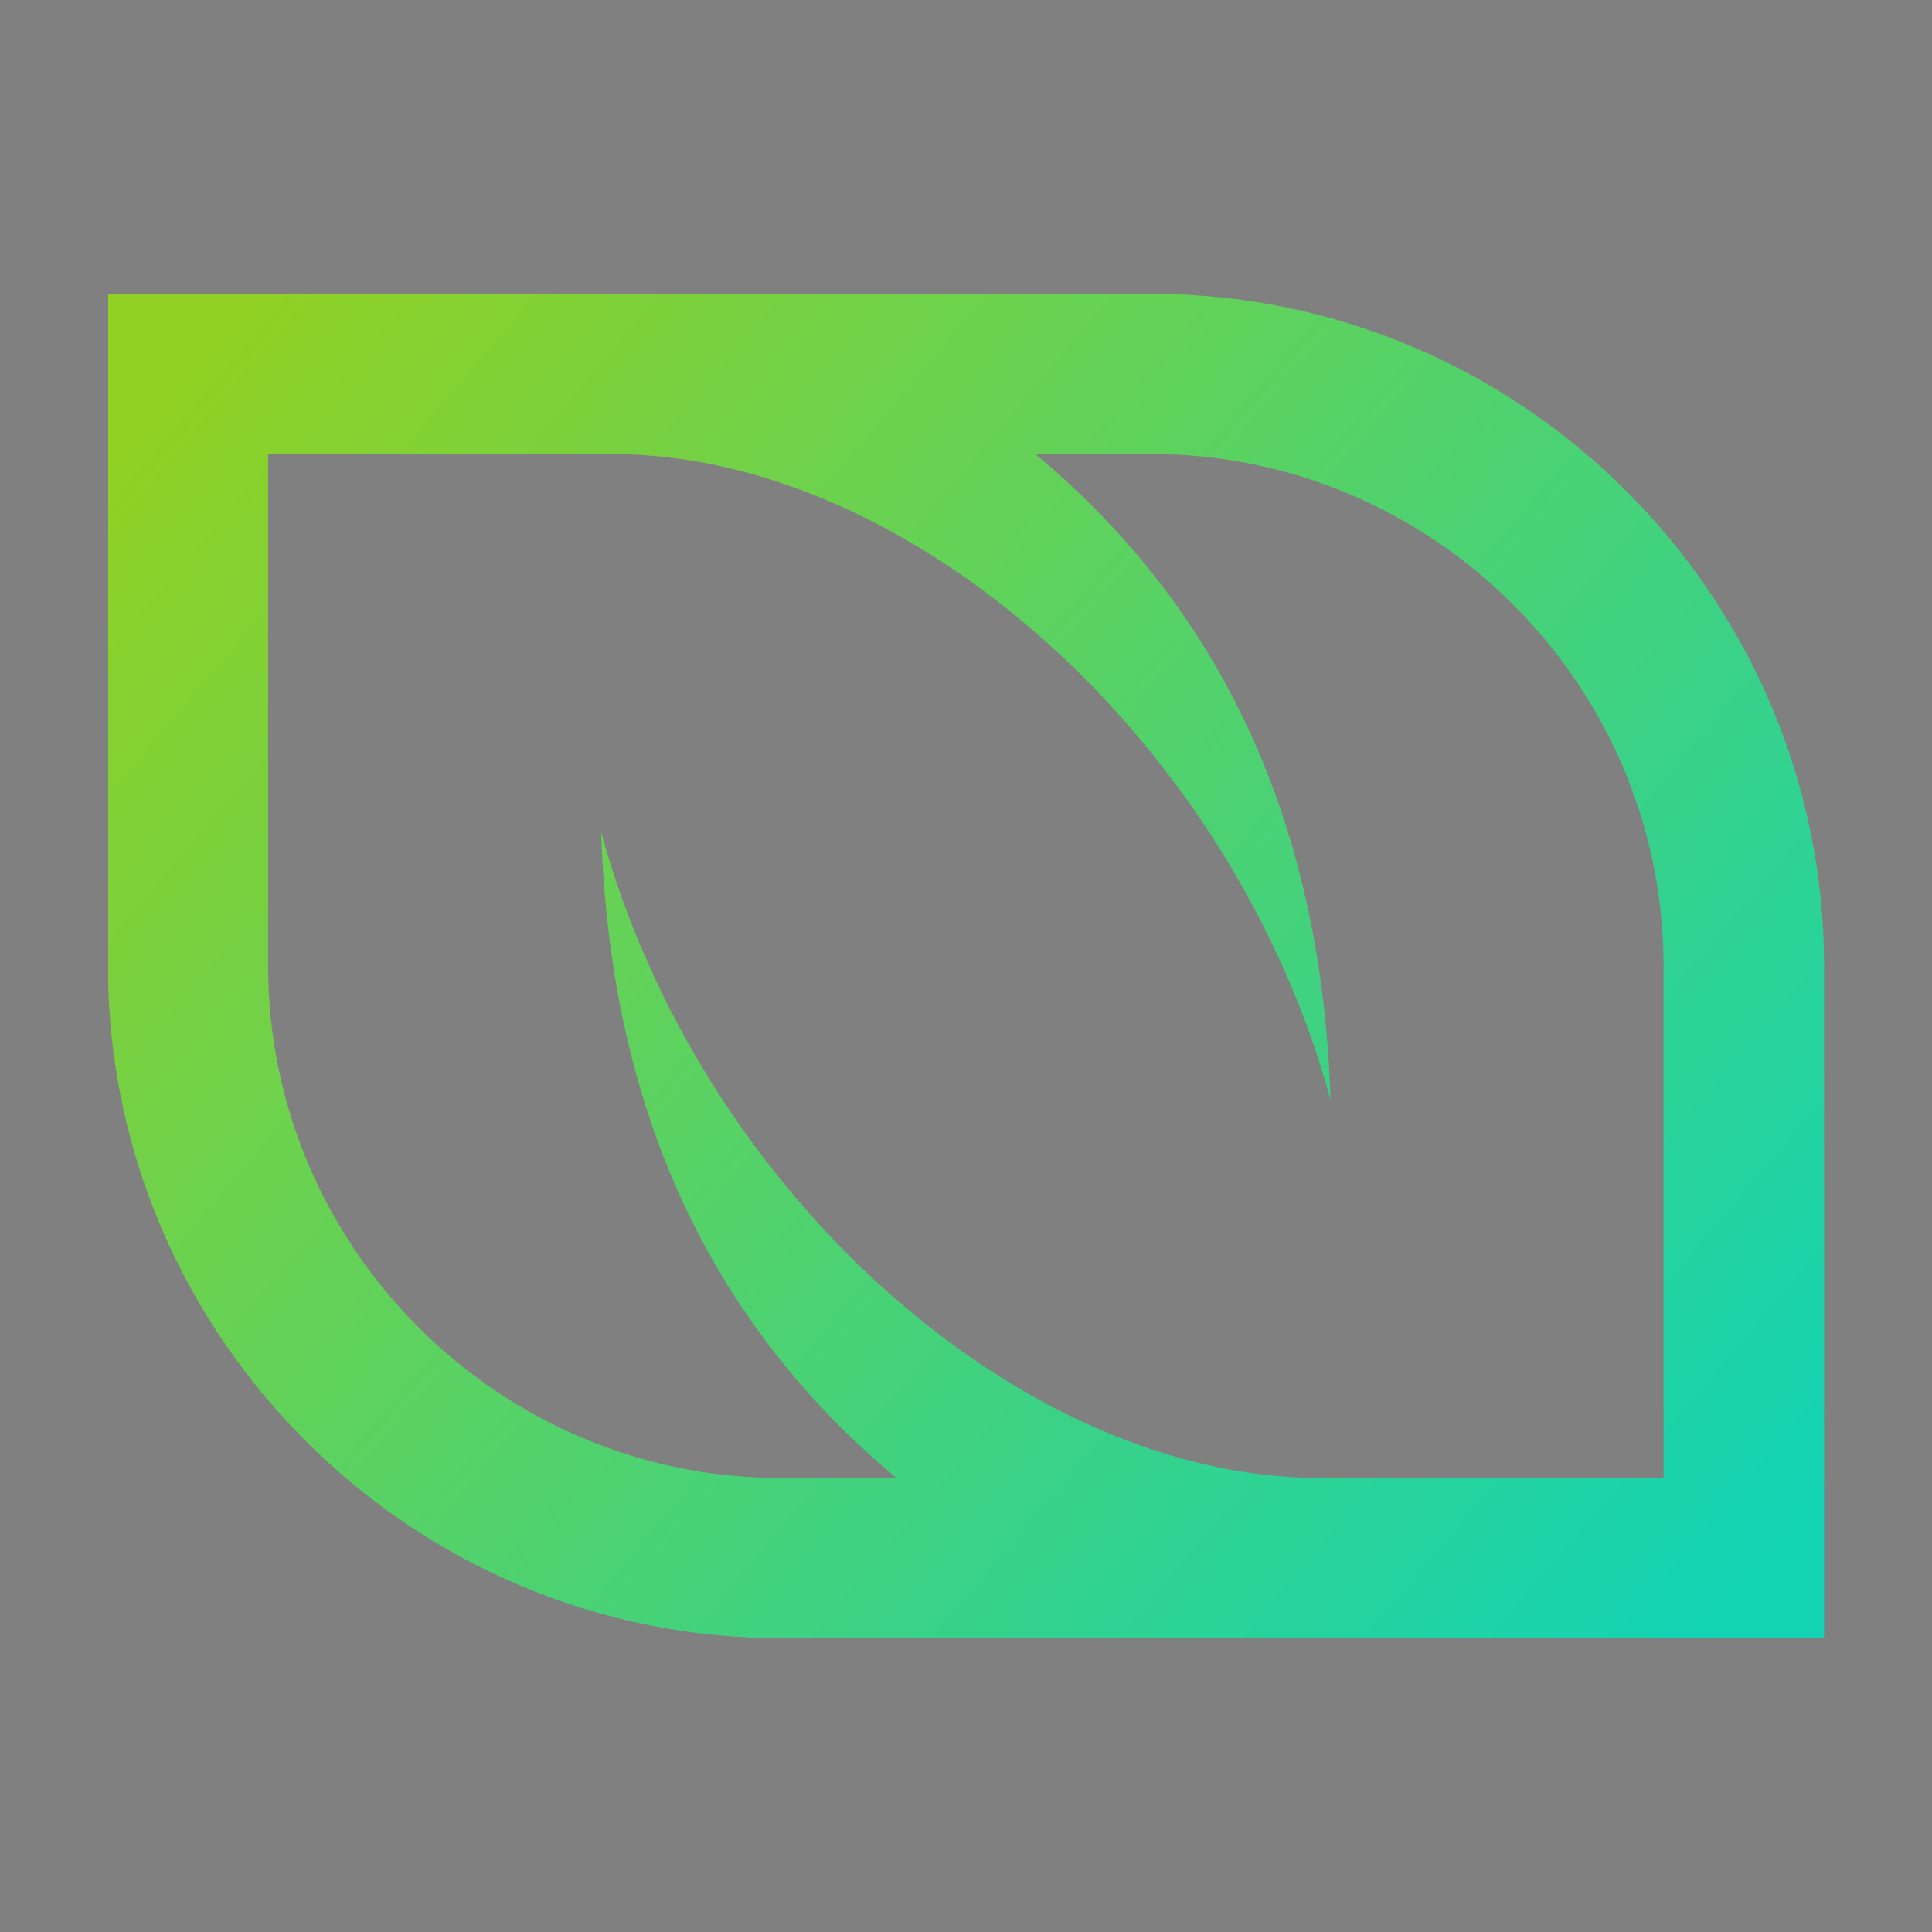 <?xml version="1.0" encoding="utf-8"?>
<!-- Generator: Adobe Illustrator 24.0.1, SVG Export Plug-In . SVG Version: 6.00 Build 0)  -->
<svg version="1.1" id="Layer_1" xmlns="http://www.w3.org/2000/svg" xmlns:xlink="http://www.w3.org/1999/xlink" x="0px" y="0px"
	 viewBox="0 0 691 691" style="enable-background:new 0 0 691 691;" xml:space="preserve">
<rect x="0" y="0" width="691" height="691" fill="#808080" stroke="none"/>
<style type="text/css">
	.st0{fill-rule:evenodd;clip-rule:evenodd;fill:#1C2A39;}
	.st1{clip-path:url(#SVGID_2_);fill:url(#SVGID_3_);}
	.st2{fill:#FFFFFF;}
	.st3{clip-path:url(#SVGID_5_);fill:url(#SVGID_6_);}
	.st4{display:none;fill-rule:evenodd;clip-rule:evenodd;fill:#1C2A39;}
	.st5{clip-path:url(#SVGID_8_);fill:url(#SVGID_9_);}
</style>
<rect x="-768" class="st0" width="691" height="691"/>
<rect x="-1997" class="st0" width="1019" height="691"/>
<g>
	<g>
		<defs>
			<path id="SVGID_1_" d="M-1576.4,243.7v59.2c0,32.5,26.7,59.2,59.2,59.2h13.4c-25.2-21-33.3-48.4-34.1-74.6
				c11.2,41.3,48.3,74.6,83.1,74.6h39.7v-59.2c0-32.5-26.7-59.2-59.2-59.2h-13.4c25.2,21,33.3,48.4,34.1,74.6
				c-11.2-41.3-48.3-74.6-83.1-74.6H-1576.4z M-1594.9,225.2h120.6c42.7,0,77.7,35,77.7,77.7v77.7h-120.6
				c-42.7,0-77.7-34.9-77.7-77.7V225.2z"/>
		</defs>
		<clipPath id="SVGID_2_">
			<use xlink:href="#SVGID_1_"  style="overflow:visible;"/>
		</clipPath>
		<linearGradient id="SVGID_3_" gradientUnits="userSpaceOnUse" x1="-1408.043" y1="377.731" x2="-1581.417" y2="229.815">
			<stop  offset="0" style="stop-color:#12D3B4"/>
			<stop  offset="1" style="stop-color:#90D124"/>
		</linearGradient>
		<rect x="-1594.9" y="225.2" class="st1" width="198.3" height="155.3"/>
	</g>
	<g>
		<path class="st2" d="M-1662.5,413h9.5l22.2,34.1V413h9.9v51.9h-9.5l-22.2-34v34h-9.9V413z"/>
	</g>
	<g>
		<path class="st2" d="M-1608.4,426.5h9.7V445c0,3.6,0.2,6.1,0.7,7.5c0.5,1.4,1.3,2.5,2.4,3.3c1.1,0.8,2.4,1.2,4,1.2
			c1.6,0,3-0.4,4.1-1.1c1.1-0.8,1.9-1.9,2.5-3.4c0.4-1.1,0.6-3.5,0.6-7.1v-18.8h9.6v16.3c0,6.7-0.5,11.3-1.6,13.7
			c-1.3,3-3.2,5.3-5.7,6.9c-2.5,1.6-5.7,2.4-9.6,2.4c-4.2,0-7.6-0.9-10.2-2.8c-2.6-1.9-4.4-4.5-5.5-7.9c-0.8-2.3-1.1-6.6-1.1-12.7
			V426.5z"/>
	</g>
	<g>
		<path class="st2" d="M-1562.1,412.3h9.6v14.1h5.7v8.3h-5.7v30.1h-9.6v-30.1h-4.9v-8.3h4.9V412.3z"/>
	</g>
	<g>
		<path class="st2" d="M-1542.1,426.5h8.2v4.8c0.9-1.9,2.1-3.3,3.6-4.3s3.1-1.5,4.9-1.5c1.2,0,2.5,0.3,3.9,1l-3,8.3
			c-1.1-0.6-2.1-0.8-2.8-0.8c-1.5,0-2.7,0.9-3.8,2.7c-1,1.8-1.5,5.4-1.5,10.8l0,1.9v15.5h-9.6V426.5z"/>
	</g>
	<g>
		<path class="st2" d="M-1511.2,410.7c1.7,0,3.1,0.6,4.3,1.8c1.2,1.2,1.8,2.7,1.8,4.4c0,1.7-0.6,3.2-1.8,4.4
			c-1.2,1.2-2.6,1.8-4.3,1.8c-1.7,0-3.2-0.6-4.4-1.9c-1.2-1.2-1.8-2.7-1.8-4.5c0-1.7,0.6-3.1,1.8-4.3
			C-1514.3,411.3-1512.9,410.7-1511.2,410.7z M-1516,426.5h9.6v38.4h-9.6V426.5z"/>
	</g>
	<g>
		<path class="st2" d="M-1467.6,411.7h9.6v53.2h-9.6v-4.1c-1.9,1.8-3.8,3.1-5.7,3.9c-1.9,0.8-3.9,1.2-6.1,1.2c-5,0-9.2-1.9-12.9-5.8
			s-5.4-8.6-5.4-14.3c0-5.9,1.7-10.8,5.2-14.6c3.5-3.8,7.7-5.7,12.7-5.7c2.3,0,4.5,0.4,6.5,1.3s3.9,2.2,5.6,3.9V411.7z
			 M-1477.7,434.4c-3,0-5.4,1.1-7.4,3.2c-2,2.1-3,4.8-3,8.1c0,3.3,1,6,3,8.2c2,2.1,4.5,3.2,7.4,3.2c3,0,5.5-1.1,7.5-3.2
			c2-2.1,3-4.9,3-8.3c0-3.3-1-6-3-8.1C-1472.1,435.4-1474.6,434.4-1477.7,434.4z"/>
	</g>
	<g>
		<path class="st2" d="M-1428.4,425.5c3.6,0,7,0.9,10.2,2.7c3.2,1.8,5.7,4.3,7.5,7.4c1.8,3.1,2.7,6.5,2.7,10c0,3.6-0.9,7-2.7,10.2
			c-1.8,3.1-4.2,5.6-7.3,7.4c-3.1,1.8-6.5,2.7-10.3,2.7c-5.5,0-10.2-2-14.1-5.9c-3.9-3.9-5.8-8.7-5.8-14.3c0-6,2.2-11,6.6-15
			C-1437.8,427.2-1433.4,425.5-1428.4,425.5z M-1428.2,434.6c-3,0-5.5,1-7.5,3.1s-3,4.7-3,8c0,3.3,1,6,2.9,8.1
			c2,2.1,4.5,3.1,7.5,3.1c3,0,5.5-1,7.5-3.1c2-2.1,3-4.8,3-8.1c0-3.3-1-6-2.9-8C-1422.7,435.6-1425.2,434.6-1428.2,434.6z"/>
	</g>
	<g>
		<path class="st2" d="M-1360.9,434.2l-8,4.4c-1.5-1.6-3-2.7-4.5-3.3s-3.2-0.9-5.2-0.9c-3.6,0-6.5,1.1-8.7,3.2
			c-2.2,2.1-3.3,4.9-3.3,8.3c0,3.3,1.1,5.9,3.2,8c2.1,2.1,5,3.1,8.4,3.1c4.3,0,7.7-1.5,10.1-4.4l7.6,5.2c-4.1,5.3-9.9,8-17.4,8
			c-6.7,0-12-2-15.8-6c-3.8-4-5.7-8.7-5.7-14c0-3.7,0.9-7.1,2.8-10.3c1.9-3.1,4.4-5.6,7.8-7.4c3.3-1.8,7-2.7,11.2-2.7
			c3.8,0,7.2,0.8,10.3,2.3S-1362.8,431.4-1360.9,434.2z"/>
	</g>
	<g>
		<path class="st2" d="M-1350.3,411.7h9.6v30.6l14.2-15.8h12.1l-16.5,18.4l18.5,20h-11.9l-16.3-17.7v17.7h-9.6V411.7z"/>
	</g>
</g>
<g>
	<g>
		<defs>
			<path id="SVGID_4_" d="M-508.4,233.1v59.2c0,32.5,26.7,59.2,59.2,59.2h13.4c-25.2-21-33.3-48.4-34.1-74.6
				c11.2,41.3,48.3,74.6,83.1,74.6h39.7v-59.2c0-32.5-26.7-59.2-59.2-59.2h-13.4c25.2,21,33.3,48.4,34.1,74.6
				c-11.2-41.3-48.3-74.6-83.1-74.6H-508.4z M-526.9,214.6h120.6c42.7,0,77.7,35,77.7,77.7V370h-120.6c-42.7,0-77.7-34.9-77.7-77.7
				V214.6z"/>
		</defs>
		<clipPath id="SVGID_5_">
			<use xlink:href="#SVGID_4_"  style="overflow:visible;"/>
		</clipPath>
		<linearGradient id="SVGID_6_" gradientUnits="userSpaceOnUse" x1="-340.027" y1="367.132" x2="-513.4" y2="219.217">
			<stop  offset="0" style="stop-color:#12D3B4"/>
			<stop  offset="1" style="stop-color:#90D124"/>
		</linearGradient>
		<rect x="-526.9" y="214.6" class="st3" width="198.3" height="155.3"/>
	</g>
	<g>
		<path class="st2" d="M-594.5,402.4h9.5l22.2,34.1v-34.1h9.9v51.9h-9.5l-22.2-34v34h-9.9V402.4z"/>
	</g>
	<g>
		<path class="st2" d="M-540.4,415.9h9.7v18.5c0,3.6,0.2,6.1,0.7,7.5c0.5,1.4,1.3,2.5,2.4,3.3c1.1,0.8,2.4,1.2,4,1.2
			c1.6,0,3-0.4,4.1-1.1c1.1-0.8,1.9-1.9,2.5-3.4c0.4-1.1,0.6-3.5,0.6-7.1v-18.8h9.6v16.2c0,6.7-0.5,11.3-1.6,13.7
			c-1.3,3-3.2,5.3-5.7,6.9c-2.5,1.6-5.7,2.4-9.6,2.4c-4.2,0-7.6-0.9-10.2-2.8c-2.6-1.9-4.4-4.5-5.5-7.9c-0.8-2.3-1.1-6.6-1.1-12.7
			V415.9z"/>
	</g>
	<g>
		<path class="st2" d="M-494.1,401.7h9.6v14.1h5.7v8.3h-5.7v30.1h-9.6v-30.1h-4.9v-8.3h4.9V401.7z"/>
	</g>
	<g>
		<path class="st2" d="M-474.1,415.9h8.2v4.8c0.9-1.9,2.1-3.3,3.6-4.3s3.1-1.5,4.9-1.5c1.2,0,2.5,0.3,3.9,1l-3,8.3
			c-1.1-0.6-2.1-0.8-2.8-0.8c-1.5,0-2.7,0.9-3.8,2.7c-1,1.8-1.5,5.4-1.5,10.8l0,1.9v15.5h-9.6V415.9z"/>
	</g>
	<g>
		<path class="st2" d="M-443.2,400.1c1.7,0,3.1,0.6,4.3,1.8c1.2,1.2,1.8,2.7,1.8,4.4c0,1.7-0.6,3.2-1.8,4.4
			c-1.2,1.2-2.6,1.8-4.3,1.8c-1.7,0-3.2-0.6-4.4-1.9c-1.2-1.2-1.8-2.7-1.8-4.5c0-1.7,0.6-3.1,1.8-4.3
			C-446.3,400.7-444.9,400.1-443.2,400.1z M-448,415.9h9.6v38.4h-9.6V415.9z"/>
	</g>
	<g>
		<path class="st2" d="M-399.5,401.1h9.6v53.2h-9.6v-4.1c-1.9,1.8-3.8,3.1-5.7,3.9c-1.9,0.8-3.9,1.2-6.1,1.2c-5,0-9.2-1.9-12.9-5.8
			c-3.6-3.8-5.4-8.6-5.4-14.3c0-5.9,1.7-10.8,5.2-14.6c3.5-3.8,7.7-5.7,12.7-5.7c2.3,0,4.5,0.4,6.5,1.3c2,0.9,3.9,2.2,5.6,3.9V401.1
			z M-409.7,423.8c-3,0-5.4,1.1-7.4,3.2c-2,2.1-3,4.8-3,8.1c0,3.3,1,6,3,8.2c2,2.1,4.5,3.2,7.4,3.2c3,0,5.5-1.1,7.5-3.2
			c2-2.1,3-4.9,3-8.3c0-3.3-1-6-3-8.1C-404.1,424.8-406.6,423.8-409.7,423.8z"/>
	</g>
	<g>
		<path class="st2" d="M-360.4,414.9c3.6,0,7,0.9,10.2,2.7c3.2,1.8,5.7,4.3,7.5,7.4c1.8,3.1,2.7,6.5,2.7,10c0,3.6-0.9,7-2.7,10.2
			c-1.8,3.1-4.2,5.6-7.3,7.4c-3.1,1.8-6.5,2.7-10.3,2.7c-5.5,0-10.2-2-14.1-5.9c-3.9-3.9-5.8-8.7-5.8-14.3c0-6,2.2-11,6.6-15
			C-369.8,416.6-365.4,414.9-360.4,414.9z M-360.2,424c-3,0-5.5,1-7.5,3.1c-2,2.1-3,4.7-3,8c0,3.3,1,6,2.9,8.1
			c2,2.1,4.5,3.1,7.5,3.1c3,0,5.5-1,7.5-3.1c2-2.1,3-4.8,3-8.1s-1-6-2.9-8C-354.7,425-357.2,424-360.2,424z"/>
	</g>
	<g>
		<path class="st2" d="M-292.8,423.6l-8,4.4c-1.5-1.6-3-2.7-4.5-3.3s-3.2-0.9-5.2-0.9c-3.6,0-6.5,1.1-8.7,3.2
			c-2.2,2.1-3.3,4.9-3.3,8.3c0,3.3,1.1,5.9,3.2,8c2.1,2.1,5,3.1,8.4,3.1c4.3,0,7.7-1.5,10.1-4.4l7.6,5.2c-4.1,5.3-9.9,8-17.4,8
			c-6.7,0-12-2-15.8-6c-3.8-4-5.7-8.7-5.7-14c0-3.7,0.9-7.1,2.8-10.3c1.9-3.1,4.4-5.6,7.8-7.4c3.3-1.8,7-2.7,11.2-2.7
			c3.8,0,7.2,0.8,10.3,2.3C-297.3,418.7-294.8,420.8-292.8,423.6z"/>
	</g>
	<g>
		<path class="st2" d="M-282.3,401.1h9.6v30.6l14.2-15.8h12.1l-16.5,18.4l18.5,20h-11.9l-16.3-17.7v17.7h-9.6V401.1z"/>
	</g>
</g>
<rect class="st4" width="691" height="691"/>
<g>
	<defs>
		<path id="SVGID_7_" d="M95.9,162.4v183.1c0,100.6,82.5,183.1,183.1,183.1h41.6c-78-65-103-149.8-105.6-231
			c34.8,127.7,149.5,231,257.1,231h122.9V345.5c0-100.6-82.5-183.1-183.1-183.1h-41.6c78,65,103,149.8,105.6,231
			c-34.8-127.7-149.5-231-257.1-231H95.9z M38.7,105.1H412c132.2,0,240.4,108.2,240.4,240.4v240.4H279
			c-132.2,0-240.4-108.2-240.4-240.4V105.1z"/>
	</defs>
	<clipPath id="SVGID_8_">
		<use xlink:href="#SVGID_7_"  style="overflow:visible;"/>
	</clipPath>
	<linearGradient id="SVGID_9_" gradientUnits="userSpaceOnUse" x1="616.966" y1="577.104" x2="80.41" y2="119.335">
		<stop  offset="0" style="stop-color:#12D3B4"/>
		<stop  offset="1" style="stop-color:#90D124"/>
	</linearGradient>
	<rect x="38.7" y="105.1" class="st5" width="613.7" height="480.7"/>
</g>
</svg>
